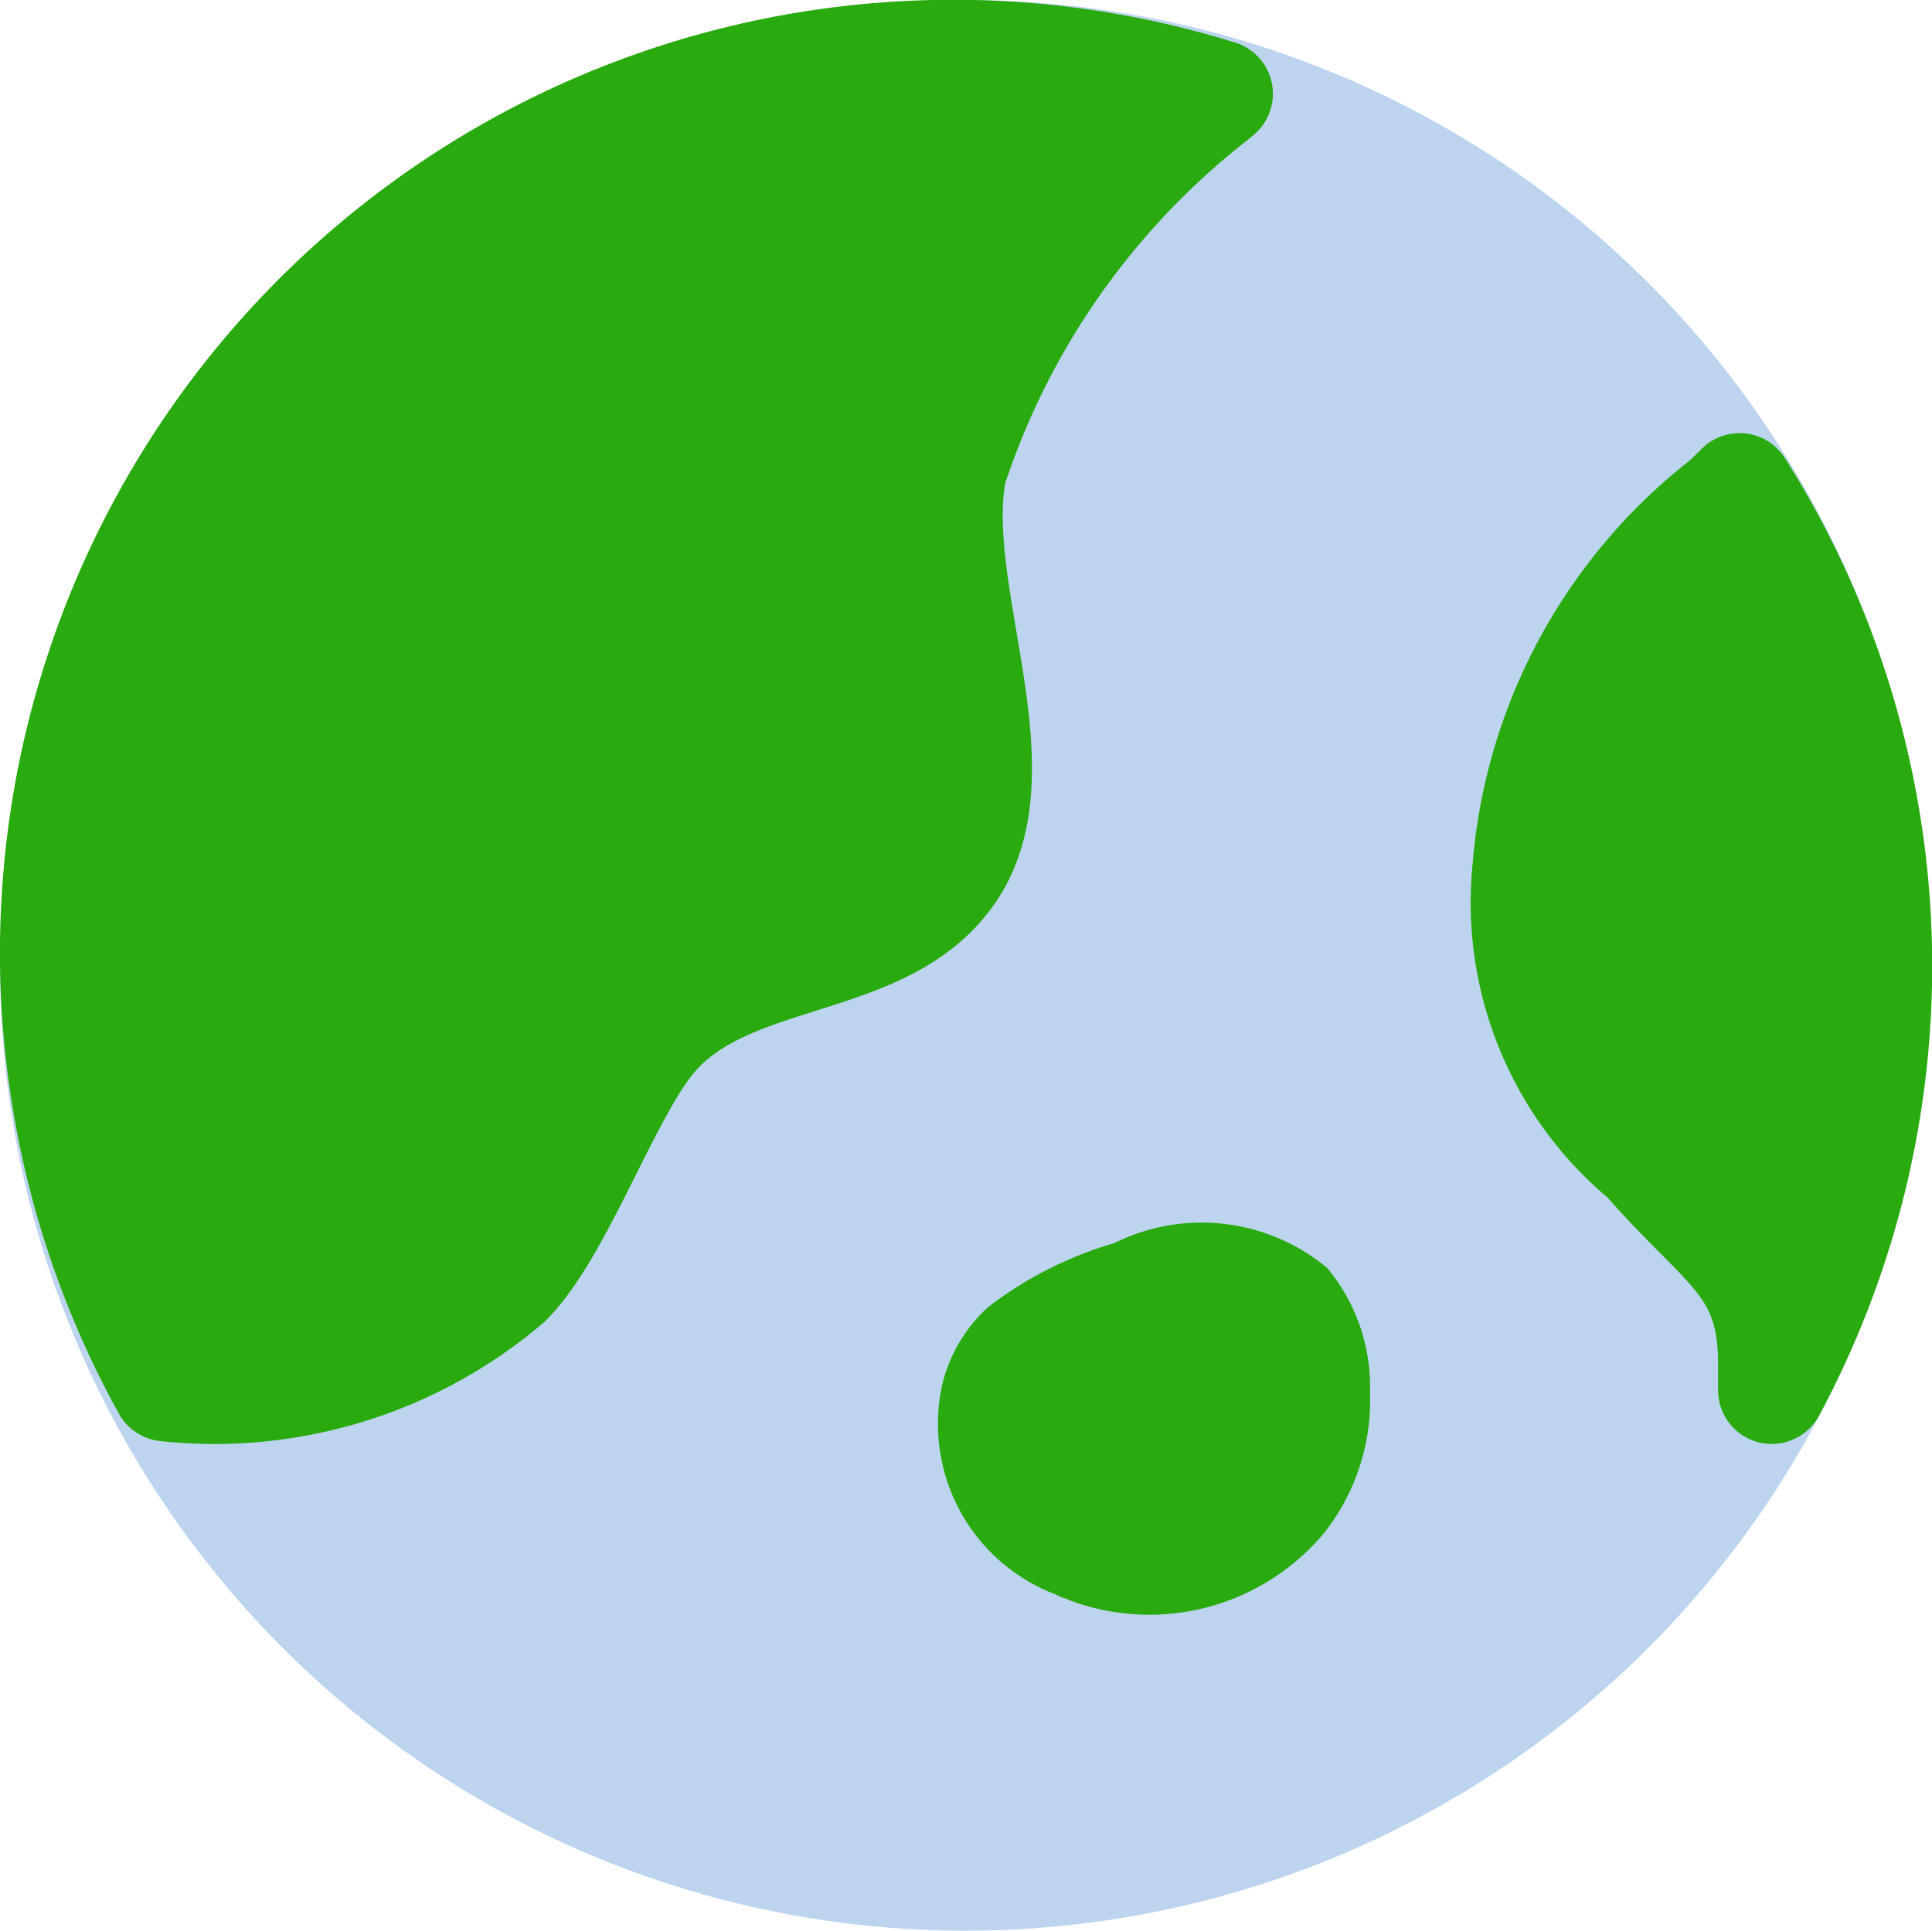 <svg xmlns="http://www.w3.org/2000/svg" width="18.01" height="18" viewBox="0 0 18.01 18"><defs><style>.a{fill:#bdd4ef;}.b{fill:none;stroke:#bdd4ef;}.b,.c{stroke-linecap:round;stroke-linejoin:round;}.c,.d{fill:#29aa0e;}.c{stroke:#29aa0e;}</style></defs><g transform="translate(-2 -2)"><path class="a" d="M19.615,11.115a8.5,8.5,0,1,1-8.5-8.5,8.5,8.5,0,0,1,8.5,8.5"/><circle class="b" cx="8.5" cy="8.5" r="8.5" transform="translate(2.5 2.5)"/><path class="c" d="M6.847,14.075c.479-.473.917-1.75,1.346-2.27.717-.868,2.194-.641,2.807-1.585.625-.963-.22-2.6,0-3.723a7.257,7.257,0,0,1,2.435-3.469l.046-.039a8.384,8.384,0,0,0-9.82,12.064A4.227,4.227,0,0,0,6.847,14.075Z" transform="translate(-0.115 -0.115)"/><path class="c" d="M18.091,6.54l-.137.132A4.826,4.826,0,0,0,16.1,10.107a3.1,3.1,0,0,0,1.112,2.7c.739.848,1.179.98,1.179,1.914v.241a8.354,8.354,0,0,0-.3-8.424Z" transform="translate(0.125)"/><path class="d" d="M12.069,16.477A1.662,1.662,0,0,0,14.006,16a1.684,1.684,0,0,0,.262-1.444c-.191-.77-.984-.784-1.515-.614a4.09,4.09,0,0,0-1.22.559,1.178,1.178,0,0,0,.536,1.976"/><path class="d" d="M11.949,16.911a2.12,2.12,0,0,0,2.4-.626,2,2,0,0,0,.422-1.311,1.729,1.729,0,0,0-.4-1.154,1.832,1.832,0,0,0-1.985-.23,3.57,3.57,0,0,0-1.17.592,1.424,1.424,0,0,0-.433.729,1.7,1.7,0,0,0,1.06,1.955.462.462,0,0,0,.615-.162.454.454,0,0,0-.161-.615,2.41,2.41,0,0,1-.217-.105c-.032-.018-.064-.038-.1-.058-.016-.011-.111-.083-.024-.013a1.343,1.343,0,0,1-.146-.136c-.022-.022-.042-.047-.062-.071.081.1,0-.009-.016-.032s-.03-.051-.043-.077c-.043-.084.012-.028,0,0,.009-.02-.043-.131-.049-.158a.276.276,0,0,1-.015-.08c-.012.055.006.091.007.04s0-.123,0-.183c0-.093-.025.107,0,.017.006-.024.009-.05.015-.074.012-.049.03-.095.044-.143.026-.086-.053.093-.006.018.013-.02.022-.043.034-.063s.025-.041.037-.06c.06-.1-.052.047,0,0,.033-.03.063-.064.1-.094-.079.072.006,0,.024-.015l.064-.041c.069-.042.14-.081.213-.116l.113-.052c.049-.022.052-.023.01-.005l.078-.033c.149-.058.3-.11.452-.16.058-.019.116-.038.175-.052s.168-.013.2-.04c-.041.035-.089.006-.016,0l.075,0c.06,0,.12,0,.18,0,.1,0-.1-.023,0,0,.029.006.058.011.087.019s.056.018.084.025c.073.021-.084-.045.026.014.026.014.05.03.075.045.084.051-.065-.069,0,0,.019.021.042.044.063.065-.078-.077-.014-.018,0,.011s.032.058.048.087c-.052-.1,0,0,.007.025.021.067.033.135.048.2.024.114-.005-.1,0,.02,0,.037.006.073.008.11a1.993,1.993,0,0,1,0,.232c0,.015-.021.142,0,.038-.007.04-.015.079-.024.119s-.02.078-.033.117-.017.052-.027.077c.019-.044.018-.042-.005.006s-.038.074-.061.11-.031.047-.047.07c.027-.034.023-.031-.01.009-.058.06-.116.118-.177.176-.093.085.068-.041-.037.029-.045.029-.089.059-.135.086s-.071.036-.106.054-.048.023,0,0l-.074.028a1.661,1.661,0,0,1-.268.065c.107-.017-.021,0-.037,0a1.406,1.406,0,0,1-.159,0c-.04,0-.08,0-.12-.008.105.01-.06-.012-.08-.017a1.954,1.954,0,0,1-.278-.089.452.452,0,0,0-.553.314.462.462,0,0,0,.314.554"/></g></svg>